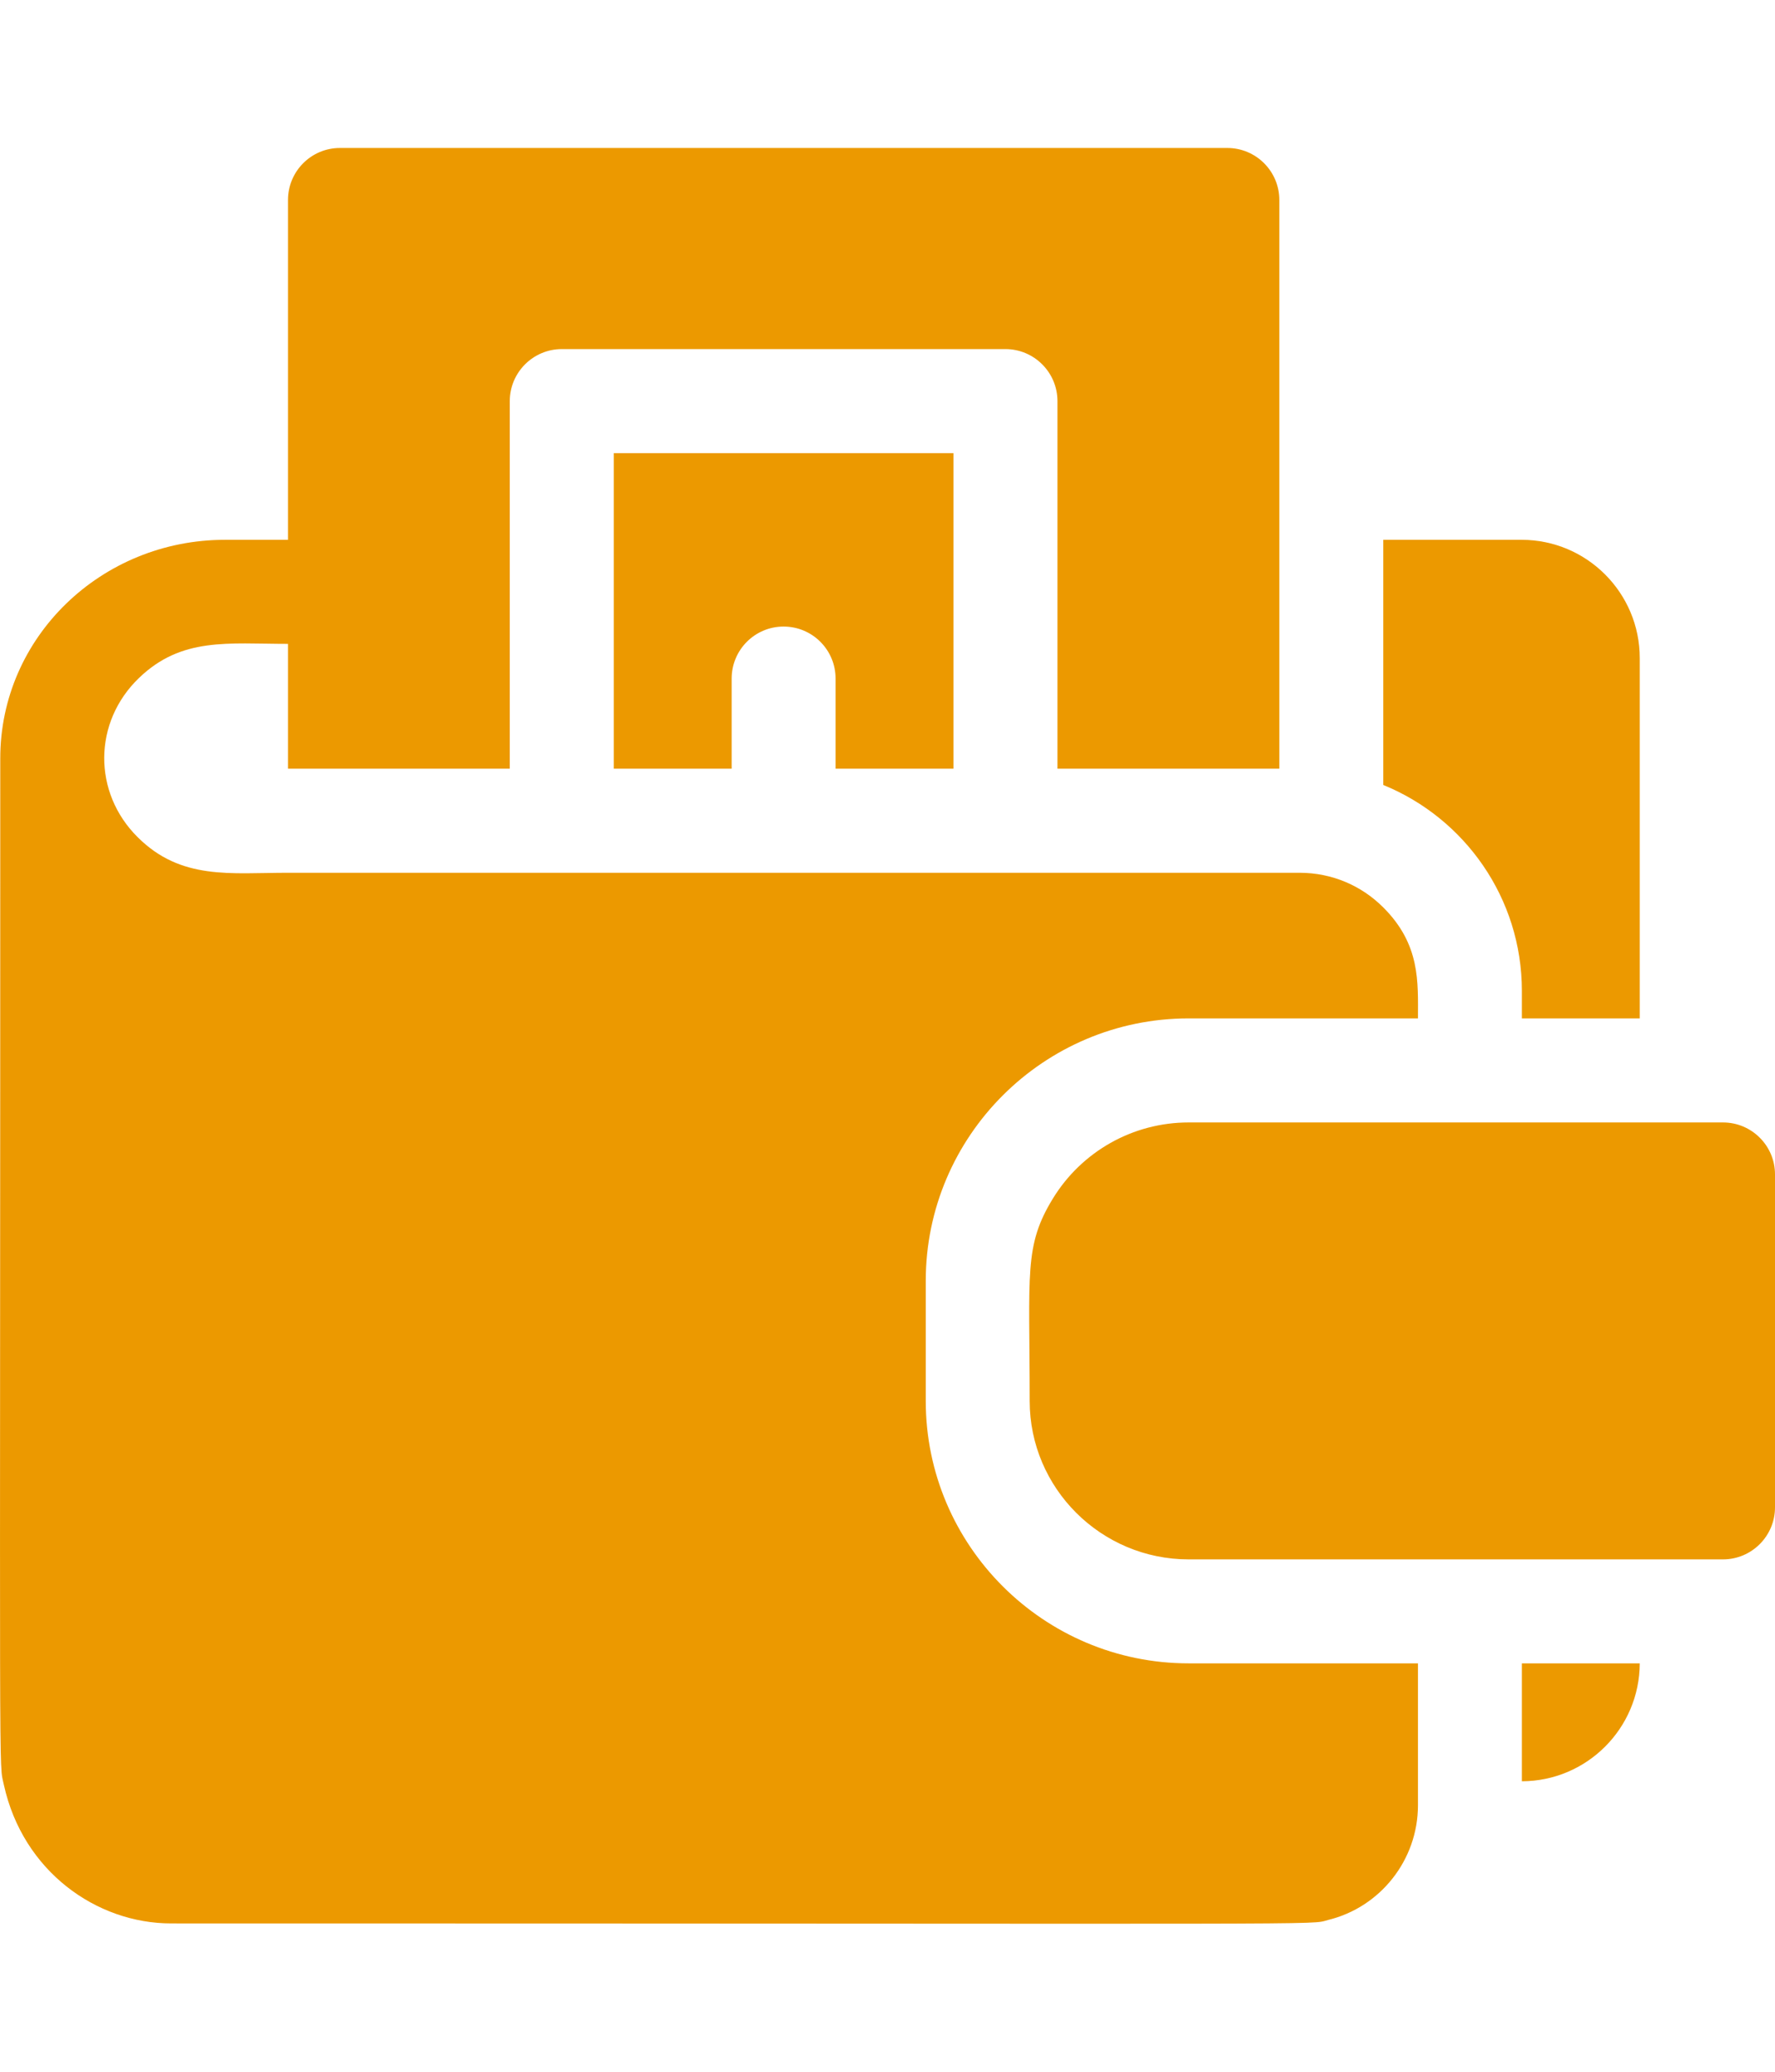 <svg width="18" height="21" viewBox="0 0 20 20" fill="none" xmlns="http://www.w3.org/2000/svg">
<path d="M17.148 9.494V9.803H18.476V5.745C18.476 5.01 17.879 4.413 17.145 4.413H15.586V7.174C16.502 7.547 17.148 8.446 17.148 9.494Z" fill="#ec9900"/>
<path d="M19.414 10.975C18.186 10.975 14.624 10.975 13.393 10.975C12.761 10.975 12.188 11.305 11.866 11.828C11.535 12.366 11.602 12.668 11.602 14.112C11.602 15.095 12.406 15.896 13.393 15.896H19.414C19.737 15.896 20 15.633 20 15.31V11.56C20 11.237 19.737 10.975 19.414 10.975Z" fill="#ec9900"/>
<path d="M10.743 6.991V3.437H6.916V6.991H8.244V5.976C8.244 5.652 8.506 5.39 8.829 5.39C9.153 5.39 9.415 5.652 9.415 5.976V6.991H10.743Z" fill="#ec9900"/>
<path d="M10.431 14.112V12.759C10.431 11.129 11.76 9.803 13.393 9.803H15.977C15.977 9.396 16.007 8.973 15.586 8.553C15.343 8.31 15.011 8.163 14.643 8.163C14.032 8.163 3.867 8.163 3.245 8.163C2.596 8.163 2.04 8.249 1.551 7.762C1.045 7.26 1.048 6.468 1.565 5.97C2.046 5.506 2.568 5.585 3.245 5.585V6.991H5.744V2.851C5.744 2.528 6.007 2.265 6.33 2.265H11.329C11.652 2.265 11.915 2.528 11.915 2.851V6.991H14.415V0.586C14.415 0.262 14.152 0 13.829 0H3.83C3.507 0 3.245 0.262 3.245 0.586V4.413H2.534C1.144 4.413 0.003 5.506 0.003 6.874C0.003 18.894 -0.016 18.151 0.044 18.437C0.258 19.407 1.085 19.996 1.928 19.996C15.386 19.996 14.738 20.017 14.965 19.957C15.552 19.814 15.977 19.282 15.977 18.665V17.067H13.393C11.76 17.067 10.431 15.741 10.431 14.112Z" fill="#ec9900"/>
<path d="M17.148 18.395C17.88 18.393 18.474 17.799 18.476 17.067H17.148V18.395Z" fill="#ec9900"/>
</svg>
